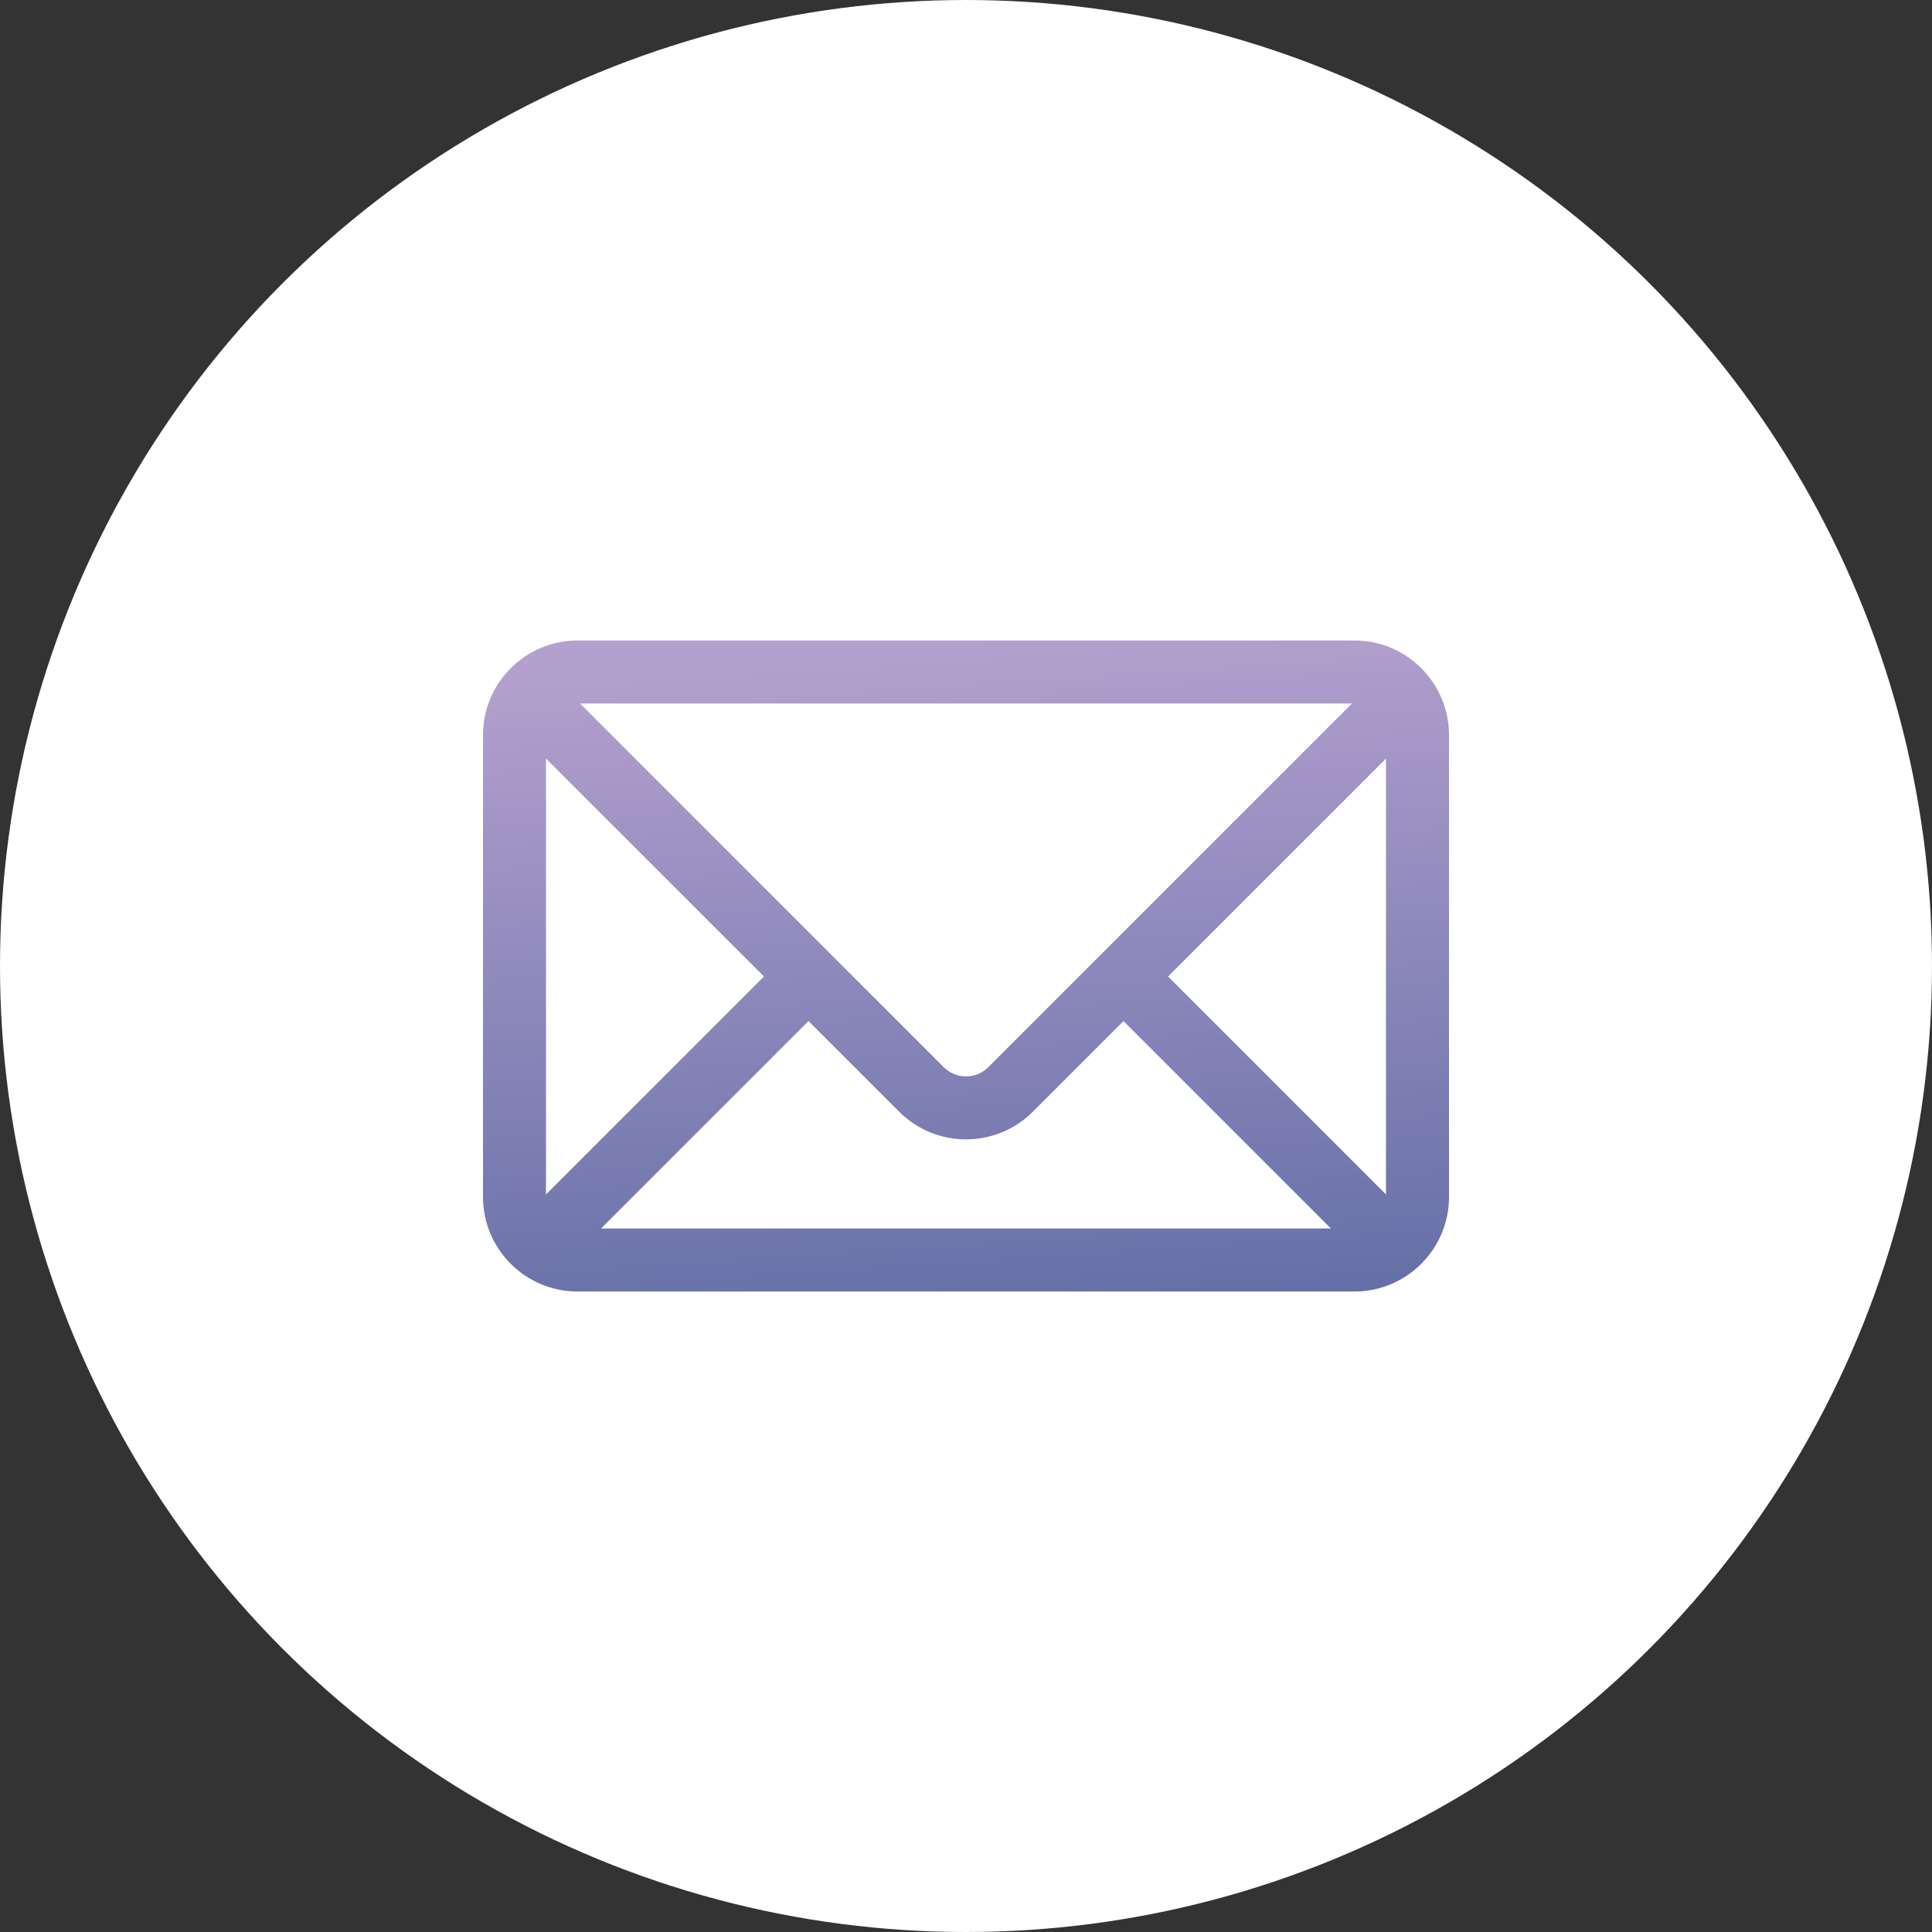 <svg width="60" height="60" viewBox="0 0 60 60" fill="none" xmlns="http://www.w3.org/2000/svg">
<rect x="0" y="0" width="60" height="60" fill="#333333" stroke="none"/>
<circle cx="30" cy="30" r="30" fill="white"/>
<path d="M42.065 19.891H17.935C16.316 19.891 15 21.209 15 22.826V37.174C15 38.792 16.318 40.109 17.935 40.109H42.065C43.681 40.109 45 38.793 45 37.174V22.826C45 21.21 43.684 19.891 42.065 19.891ZM41.986 21.848C41.488 22.346 31.037 32.797 30.692 33.142C30.309 33.525 29.691 33.525 29.308 33.142C28.963 32.797 18.511 22.345 18.014 21.848H41.986ZM16.956 37.095V23.558L23.725 30.326L16.956 37.095ZM18.666 38.152L25.109 31.71L27.925 34.526C29.069 35.67 30.931 35.67 32.075 34.526L34.891 31.71L41.334 38.152H18.666ZM43.044 37.095L36.275 30.326L43.043 23.558V37.095H43.044Z" fill="url(#paint0_linear)"/>
<defs>
<linearGradient id="paint0_linear" x1="30" y1="19.891" x2="31.567" y2="43.577" gradientUnits="userSpaceOnUse">
<stop stop-color="#B4A0CE"/>
<stop offset="1" stop-color="#5A69A2"/>
</linearGradient>
</defs>
</svg>
